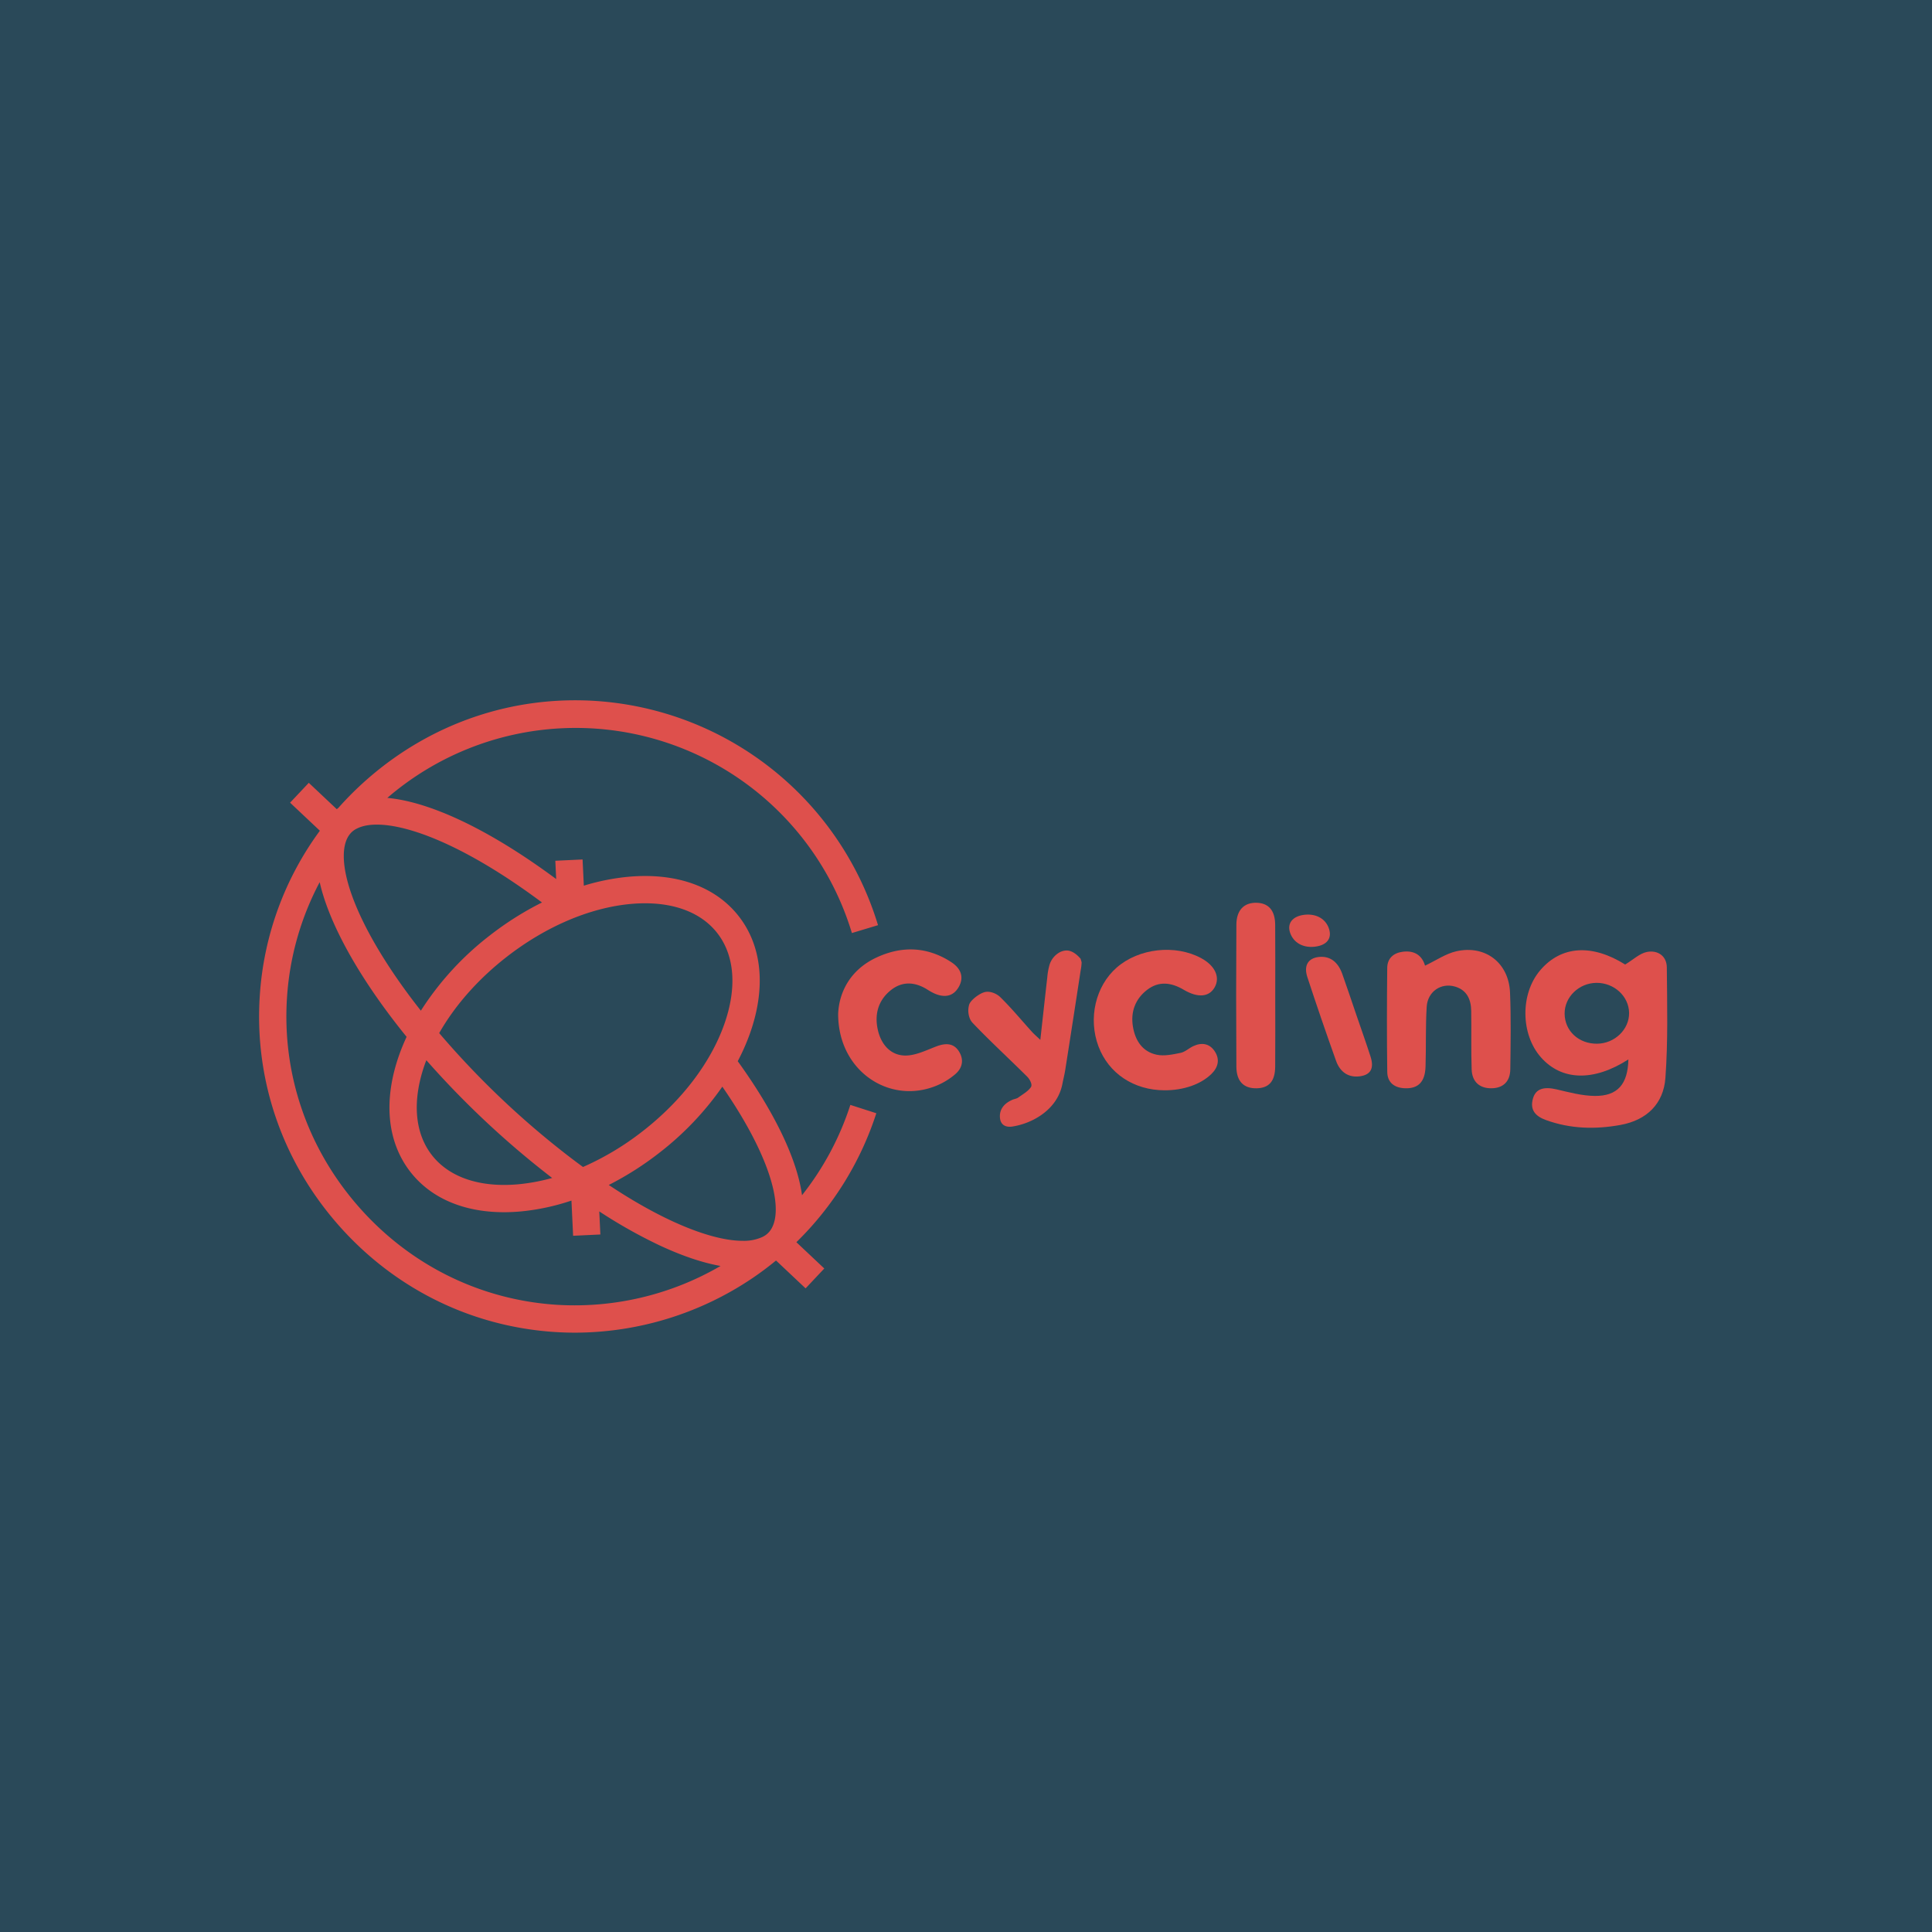 <svg xmlns="http://www.w3.org/2000/svg" width="1080" height="1080" viewBox="0 0 1080 1080">
  <title>Cycling_LOGO_rojo</title>
  <rect x="-33" y="-49" width="1157" height="1200" fill="#2a4959"/>
  <g>
    <path d="M448.334,668.137c-1.238-9.162-4.537-19.593-9.7-30.947-6.154-13.521-14.967-28.355-26.234-43.973a119.883,119.883,0,0,0,6.8-15.413c9.063-25.49,6.875-48.762-6.159-65.528s-35.05-24.627-61.985-22.131a124.26,124.26,0,0,0-24.694,4.956l-.7-14.652-15.233.723.485,10.226c-23.111-17.126-44.739-29.7-63.645-37.271-11.315-4.529-21.655-7.263-30.753-8.1a161.3,161.3,0,0,1,259.7,75.548l14.6-4.4a177.067,177.067,0,0,0-157.237-125.3c-46.8-3.184-92.256,12.241-127.988,43.426a181.7,181.7,0,0,0-16.554,16.437c-.265.187-.529.387-.793.588L172.618,437.6,162.16,448.7l16.649,15.686a174.533,174.533,0,0,0-33.561,91.848c-3.182,46.8,12.241,92.256,43.425,127.989s74.134,57.163,120.936,60.344q5.867.4,11.734.4a177.778,177.778,0,0,0,99.4-30.56q6.63-4.5,12.8-9.569c.1-.054.2-.106.307-.162L450.329,720.2l10.457-11.1-15.607-14.7a177.1,177.1,0,0,0,44.69-72.089l-14.519-4.666A161.01,161.01,0,0,1,448.334,668.137ZM352.455,505.33q4.188-.388,8.152-.387c17.757,0,31.917,5.8,40.386,16.692,9.727,12.513,11.088,30.647,3.83,51.06-7.678,21.6-23.906,42.82-45.692,59.757a156.239,156.239,0,0,1-33.231,19.9q-4.1-3-8.32-6.246a481.66,481.66,0,0,1-72.068-68.6c8.819-15.485,21.787-30.212,37.763-42.631C305.061,517.937,329.63,507.445,352.455,505.33ZM308.67,658.486A107.607,107.607,0,0,1,289.95,662c-21.571,2-38.81-3.792-48.538-16.3s-11.088-30.647-3.83-51.06c.234-.658.5-1.314.75-1.972a499.737,499.737,0,0,0,69.95,65.532C308.412,658.29,308.541,658.386,308.67,658.486Zm-108.978-195.4c6.569-3.236,17.807-2.907,32.881,1.946,18.284,5.887,42.218,18.439,70.4,39.46a174.092,174.092,0,0,0-29.053,18.345,165.52,165.52,0,0,0-38.653,42.141c-2.384-3.032-4.724-6.069-6.973-9.109-13-17.581-22.854-34.243-28.96-48.681-4.671-11.044-7.153-20.79-7.155-28.638C192.171,466.787,197.832,464,199.692,463.082ZM310.643,729.35c-42.738-2.9-81.974-22.493-110.48-55.157S157.558,600,160.463,557.266a159.477,159.477,0,0,1,18.246-64.124c2.255,10.012,6.626,21.168,12.736,33.005,8.692,16.842,20.932,35.073,35.848,53.446-1.524,3.291-2.9,6.6-4.08,9.929-9.063,25.49-6.875,48.761,6.159,65.528,11.451,14.729,29.829,22.585,52.389,22.584q4.681,0,9.6-.454a126.293,126.293,0,0,0,28.083-6.049l.934,19.676,15.233-.723-.612-12.9a278.836,278.836,0,0,0,33.889,19.072c12.386,5.776,23.794,9.636,33.9,11.428A162.106,162.106,0,0,1,310.643,729.35ZM426.134,691.5a24.985,24.985,0,0,1-11,2.127c-7.22,0-16.528-1.935-27.615-6.08-13.307-4.976-29.187-13.149-47.215-25.136a174.418,174.418,0,0,0,28.184-17.923,168.078,168.078,0,0,0,35.3-37.035C415.1,623.8,423.474,639.1,428.435,652.282c3.4,9.037,5.215,17.088,5.217,23.758C433.655,687.8,427.994,690.588,426.134,691.5Z" fill="#de504c"/>
    <path d="M920.726,532.134c-4.122.779-7.718,4.317-12.24,7.039-18.469-11.555-35.762-10.68-47.613,3.352-11.058,13.1-10.852,35.571.445,48.447,11.564,13.179,29.467,13.773,48.958,1.248-.294,13.877-6.051,20.526-18.776,20.413-7.129-.063-14.307-2.02-21.337-3.66-7.16-1.671-11.648-.353-13.207,5.015-1.873,6.452,1.343,9.986,7.2,12.115,13.648,4.959,27.561,5.313,41.679,2.75,14.783-2.683,24.093-11.894,25.142-26.3,1.492-20.5.958-41.162.783-61.75C931.707,534.321,926.619,531.02,920.726,532.134ZM892.8,583.443c-10.242.1-18.039-7.069-18.169-16.713-.125-9.325,7.955-17.205,17.748-17.308,9.9-.105,18.156,7.463,18.294,16.774C910.809,575.452,902.63,583.344,892.8,583.443Z" fill="#de504c"/>
    <path d="M596.3,531.335a8.481,8.481,0,0,0-3.861.963h0a11.985,11.985,0,0,0-5.761,7.1,35.919,35.919,0,0,0-1.237,6.944c-1.285,11.193-2.5,22.374-3.89,34.948-2.171-2.071-3.522-3.218-4.7-4.516-5.861-6.472-11.428-13.231-17.662-19.341-1.988-1.951-5.635-3.564-8.645-2.858a9.9,9.9,0,0,0-2.137.83c-2.78,1.417-5.951,4.132-6.622,6.138a11.823,11.823,0,0,0,.028,6.857h0a8.2,8.2,0,0,0,1.76,3.262c9.888,10.421,20.534,20.129,30.71,30.281,1.364,1.36,2.9,4.312,2.079,5.638-1.469,2.361-4.627,4.126-7.176,5.966a3.423,3.423,0,0,1-.442.265c-.851.434-1.865.569-2.769.953q-.537.233-1.038.487c-3.827,1.95-6.07,4.919-5.991,8.9.083,4.224,2.644,6.251,7.071,5.576a39.613,39.613,0,0,0,11.715-3.83c7.4-3.771,14.307-10.264,16.178-20.1.485-2.541,1.16-5.1,1.556-7.63q4.383-27.855,8.626-55.679a29.491,29.491,0,0,0,.545-4.542l-.567-2C602.155,533.724,599.375,531.349,596.3,531.335Z" fill="#de504c"/>
    <path d="M814.079,531.773c-5.877,1.329-11.206,5.067-17.473,8.031-1.64-5.69-5.868-8.594-12.383-7.783-5.272.656-8.7,3.709-8.751,9.031-.2,19.392-.256,38.79.016,58.179.085,6.034,4.133,8.979,10.147,9.121,7.232.17,10.979-3.619,11.252-12.1.36-11.143-.039-22.321.642-33.439.526-8.585,8.1-13.636,15.957-11.274,6.579,1.977,8.831,7.239,8.933,13.518.175,10.91-.129,21.833.243,32.735.24,7.054,4.565,10.706,11.274,10.557,6.358-.142,10.245-3.785,10.332-10.613.18-14.3.441-28.633-.155-42.918C843.42,538.225,830.3,528.106,814.079,531.773Z" fill="#de504c"/>
    <path d="M523.215,585.025c-5.722,2.2-11.8,5.222-17.62,5.021-7.91-.275-12.993-6.309-14.81-14.028-2.036-8.648-.048-16.571,7-22.341,6.375-5.218,13.413-4.92,20.351-.666a38.243,38.243,0,0,0,3.8,2.165c5.541,2.572,10.726,2.217,13.959-3.376,3.195-5.527,1.2-10.423-3.9-13.8a44.267,44.267,0,0,0-12.552-5.833c-9.747-2.724-19.776-1.509-29.761,3.223-14.35,6.8-20.584,19.17-21.142,31.182-.172,30.4,25.63,48.859,50.333,41.908a39.3,39.3,0,0,0,14.8-7.73c4.439-3.6,5.269-8.342,2.416-12.951C533.051,582.891,528.389,583.033,523.215,585.025Z" fill="#de504c"/>
    <path d="M666.993,584.825c-2.409,1.142-4.545,3.232-7.04,3.738-4.372.887-9.146,1.923-13.356,1.034-7.993-1.688-11.988-7.957-13.276-15.642-1.389-8.287,1.29-15.534,7.957-20.649,6.544-5.02,13.473-4.138,20.426-.029,7.977,4.714,14.2,4.054,17.265-1.3,3.26-5.692.286-12.168-7.522-16.38-14.487-7.815-34.85-5.539-47.206,5.278-11.859,10.381-16.037,28.417-10.2,44.029,5.664,15.145,19.777,24.528,36.959,24.575,10.677.029,20.274-3.339,26.208-9.147,3.776-3.7,4.758-8.065,1.945-12.483C676.274,583.328,671.822,582.537,666.993,584.825Z" fill="#de504c"/>
    <path d="M712.83,516.874c-.07-7.955-3.7-12.045-10.363-12.216-6.991-.179-11.272,4.046-11.324,12.214q-.252,39.7,0,79.409c.051,8.248,4.137,12.224,11.334,12.08,6.888-.137,10.283-3.92,10.358-12.079.119-13.112.032-26.226.031-39.34C712.863,543.586,712.949,530.229,712.83,516.874Z" fill="#de504c"/>
    <path d="M758.149,567.172c-2.6-7.6-5.117-15.213-7.83-22.8-2.442-6.816-6.948-10.013-12.922-9.434l-.336.037c-5.772.709-8.373,4.749-6.245,11.235q7.695,23.46,16.063,46.854c2.331,6.5,7.139,9.353,13.1,8.62.124-.015.248-.032.372-.05,5.887-.86,7.9-4.447,5.779-11.028C763.61,582.78,760.824,574.978,758.149,567.172Z" fill="#de504c"/>
    <path d="M734.52,529.254q.324-.03.638-.068c6.449-.792,9.434-4.464,7.841-9.734-1.705-5.665-7-8.8-13.666-8.1-.108.011-.213.023-.319.036h0c-6.52.8-9.652,4.822-7.82,10.091C723.071,526.857,728.158,529.829,734.52,529.254Z" fill="#de504c"/>
  </g>
</svg>
